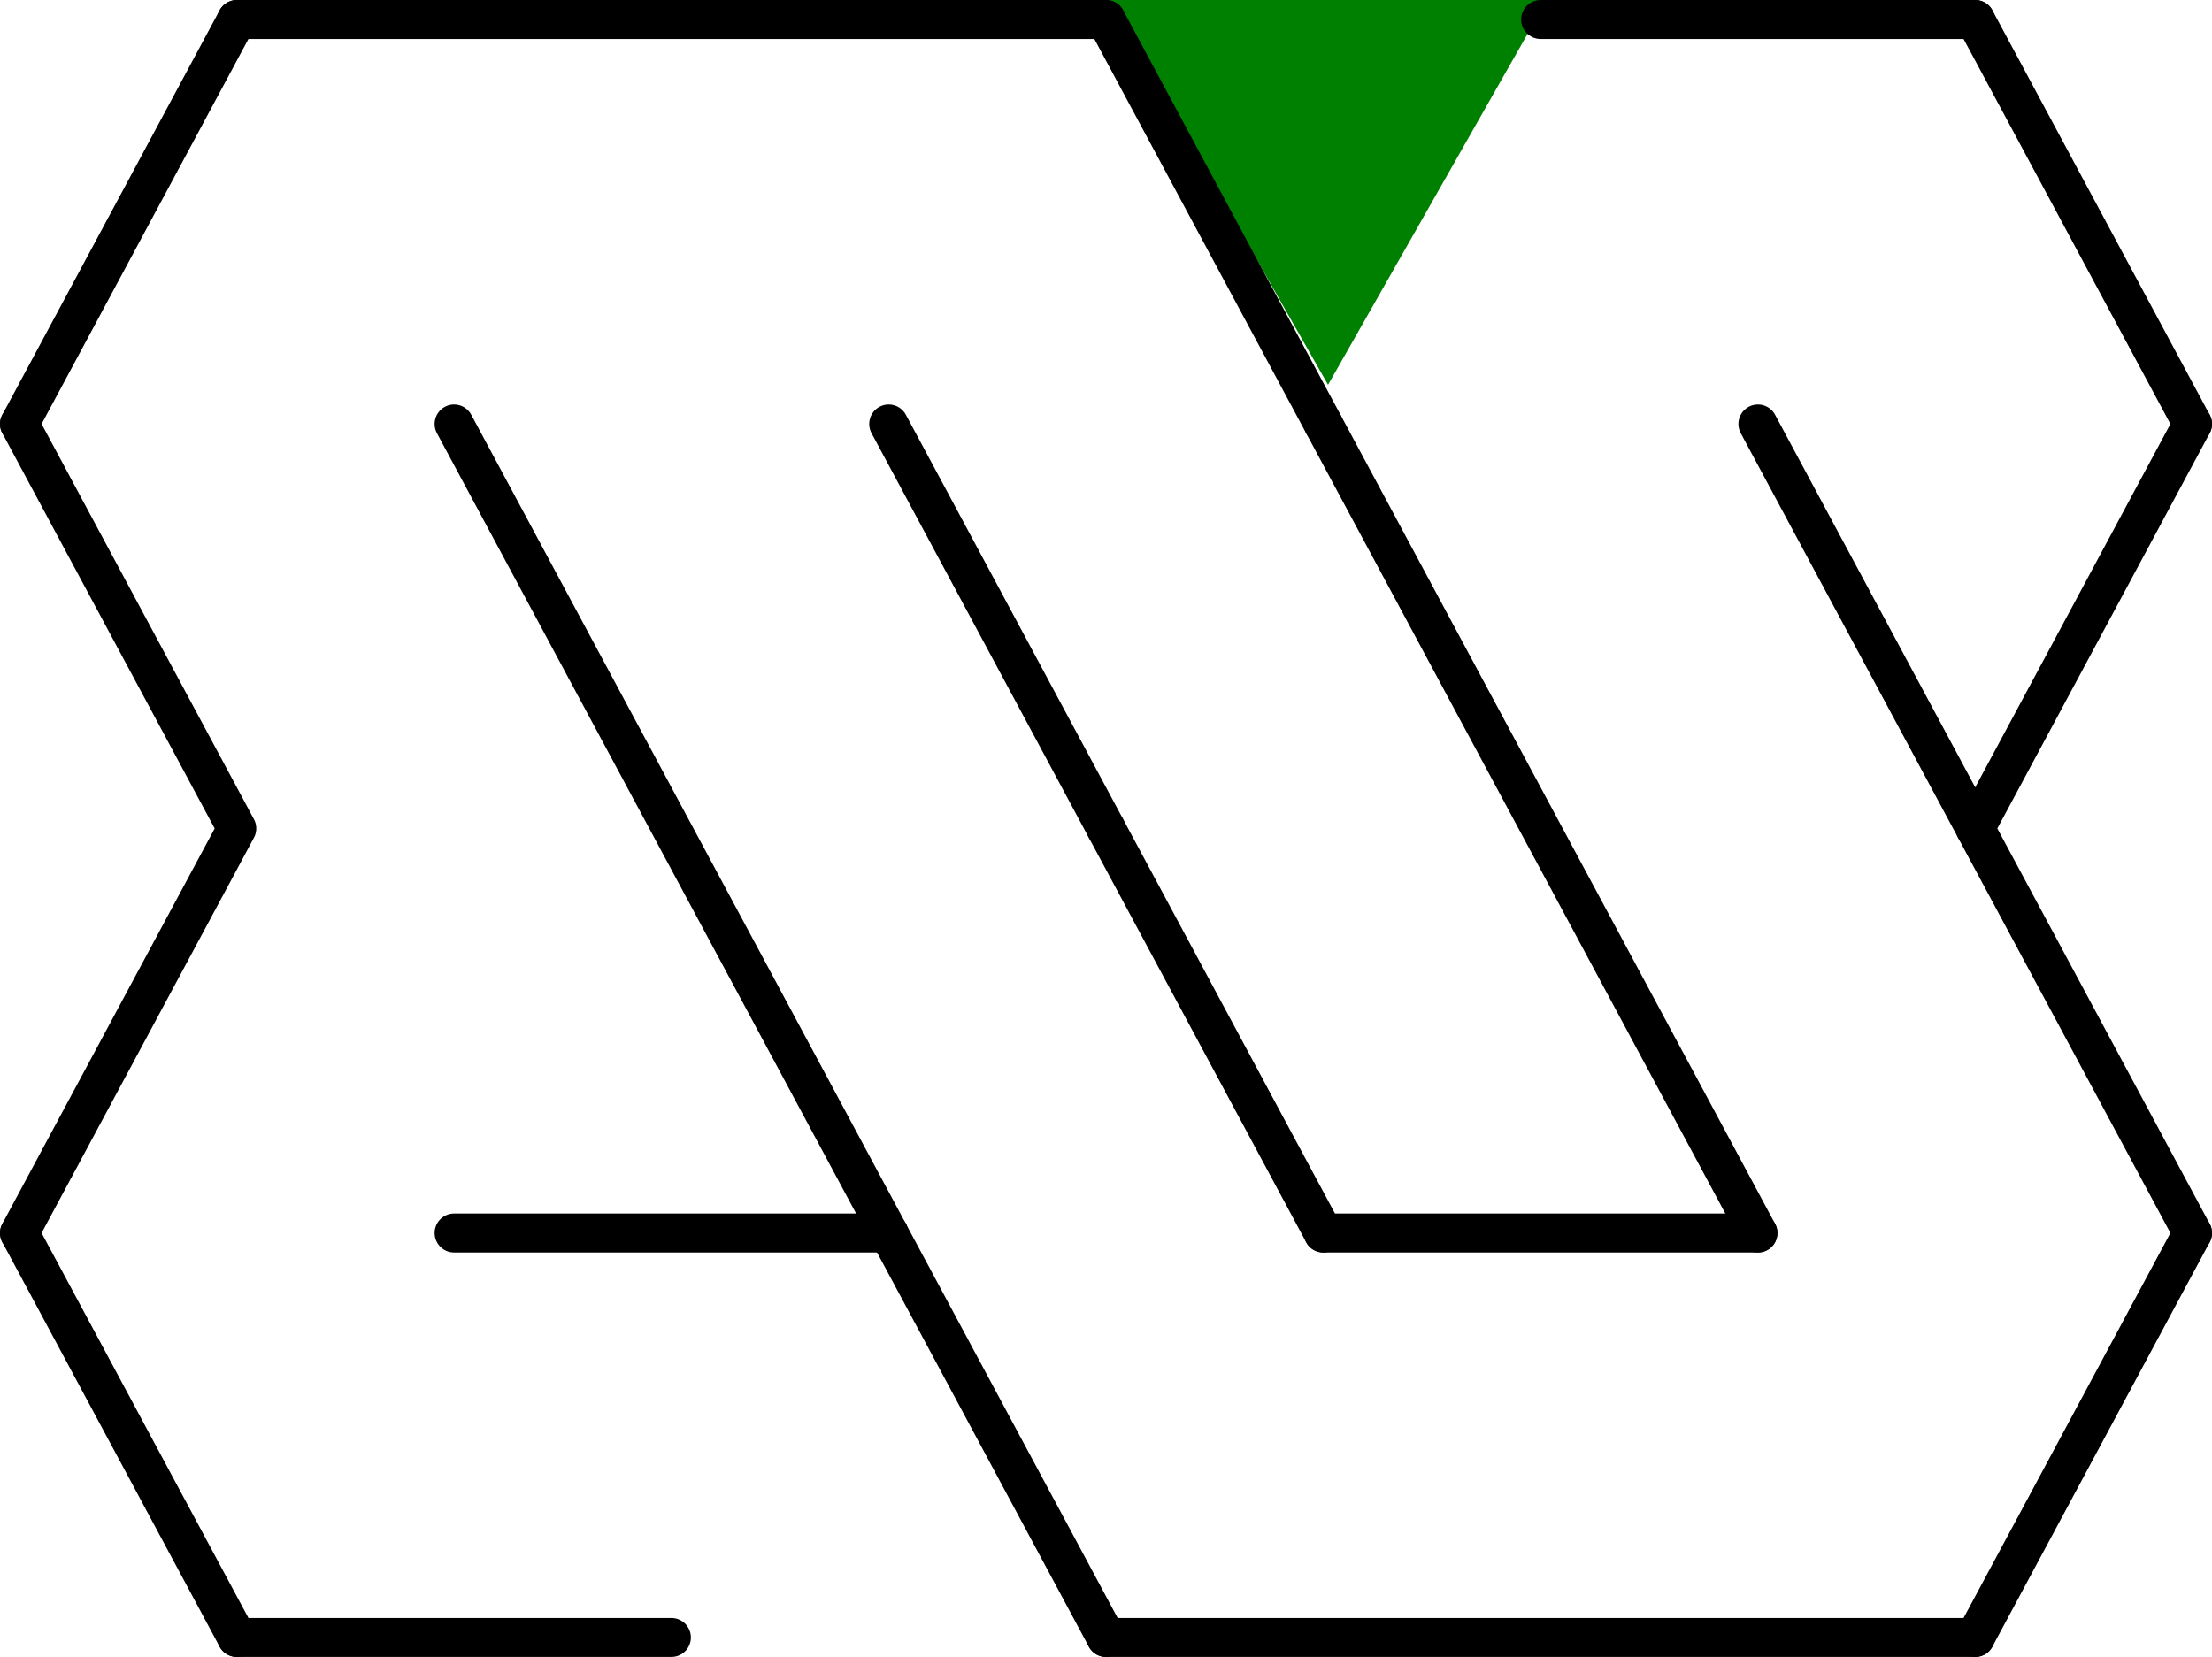 <?xml version="1.0" encoding="utf-8"?>
<!-- Generator: Adobe Illustrator 16.0.4, SVG Export Plug-In . SVG Version: 6.00 Build 0)  -->
<!DOCTYPE svg PUBLIC "-//W3C//DTD SVG 1.1//EN" "http://www.w3.org/Graphics/SVG/1.1/DTD/svg11.dtd">
<svg version="1.1" id="Layer_1" xmlns="http://www.w3.org/2000/svg" xmlns:xlink="http://www.w3.org/1999/xlink" x="0px" y="0px"
	 width="478.428px" height="358.428px" viewBox="-182.214 -135.109 478.428 358.428"
	 enable-background="new -182.214 -135.109 478.428 358.428" xml:space="preserve">
<polygon fill="#008000" points="152.345,-135.108 105.022,-51.869 57.7,-135.108 "/>
<title>9 by 4 delta maze</title>
<desc>9 by 4 delta maze generated by The Maze Generator Website (http://www.mazegenerator.net/).</desc>
<g>
	
		<line fill="none" stroke="#000000" stroke-width="8.428" stroke-linecap="round" stroke-linejoin="round" x1="-131" y1="-130.895" x2="57" y2="-130.895"/>
	
		<line fill="none" stroke="#000000" stroke-width="8.428" stroke-linecap="round" stroke-linejoin="round" x1="151" y1="-130.895" x2="245" y2="-130.895"/>
	
		<line fill="none" stroke="#000000" stroke-width="8.428" stroke-linecap="round" stroke-linejoin="round" x1="-84" y1="131.605" x2="10" y2="131.605"/>
	
		<line fill="none" stroke="#000000" stroke-width="8.428" stroke-linecap="round" stroke-linejoin="round" x1="104" y1="131.605" x2="198" y2="131.605"/>
	
		<line fill="none" stroke="#000000" stroke-width="8.428" stroke-linecap="round" stroke-linejoin="round" x1="-131" y1="219.105" x2="-37" y2="219.105"/>
	
		<line fill="none" stroke="#000000" stroke-width="8.428" stroke-linecap="round" stroke-linejoin="round" x1="57" y1="219.105" x2="245" y2="219.105"/>
	
		<line fill="none" stroke="#000000" stroke-width="8.428" stroke-linecap="round" stroke-linejoin="round" x1="-131" y1="-130.895" x2="-178" y2="-43.394"/>
	<polyline fill="none" stroke="#000000" stroke-width="8.428" stroke-linecap="round" stroke-linejoin="round" points="
		-178,-43.394 -131,44.104 -178,131.605 	"/>
	
		<line fill="none" stroke="#000000" stroke-width="8.428" stroke-linecap="round" stroke-linejoin="round" x1="-178" y1="131.605" x2="-131" y2="219.105"/>
	<polyline fill="none" stroke="#000000" stroke-width="8.428" stroke-linecap="round" stroke-linejoin="round" points="
		-84,-43.394 -37,44.104 10,131.605 	"/>
	
		<line fill="none" stroke="#000000" stroke-width="8.428" stroke-linecap="round" stroke-linejoin="round" x1="10" y1="-43.394" x2="57" y2="44.104"/>
	
		<line fill="none" stroke="#000000" stroke-width="8.428" stroke-linecap="round" stroke-linejoin="round" x1="10" y1="131.605" x2="57" y2="219.105"/>
	
		<line fill="none" stroke="#000000" stroke-width="8.428" stroke-linecap="round" stroke-linejoin="round" x1="57" y1="-130.895" x2="104" y2="-43.394"/>
	
		<line fill="none" stroke="#000000" stroke-width="8.428" stroke-linecap="round" stroke-linejoin="round" x1="57" y1="44.104" x2="104" y2="131.605"/>
	<polyline fill="none" stroke="#000000" stroke-width="8.428" stroke-linecap="round" stroke-linejoin="round" points="
		104,-43.394 151,44.104 198,131.605 	"/>
	
		<line fill="none" stroke="#000000" stroke-width="8.428" stroke-linecap="round" stroke-linejoin="round" x1="198" y1="-43.394" x2="245" y2="44.104"/>
	
		<line fill="none" stroke="#000000" stroke-width="8.428" stroke-linecap="round" stroke-linejoin="round" x1="245" y1="-130.895" x2="292" y2="-43.394"/>
	<polyline fill="none" stroke="#000000" stroke-width="8.428" stroke-linecap="round" stroke-linejoin="round" points="
		292,-43.394 245,44.104 292,131.605 	"/>
	
		<line fill="none" stroke="#000000" stroke-width="8.428" stroke-linecap="round" stroke-linejoin="round" x1="292" y1="131.605" x2="245" y2="219.105"/>
</g>
</svg>

